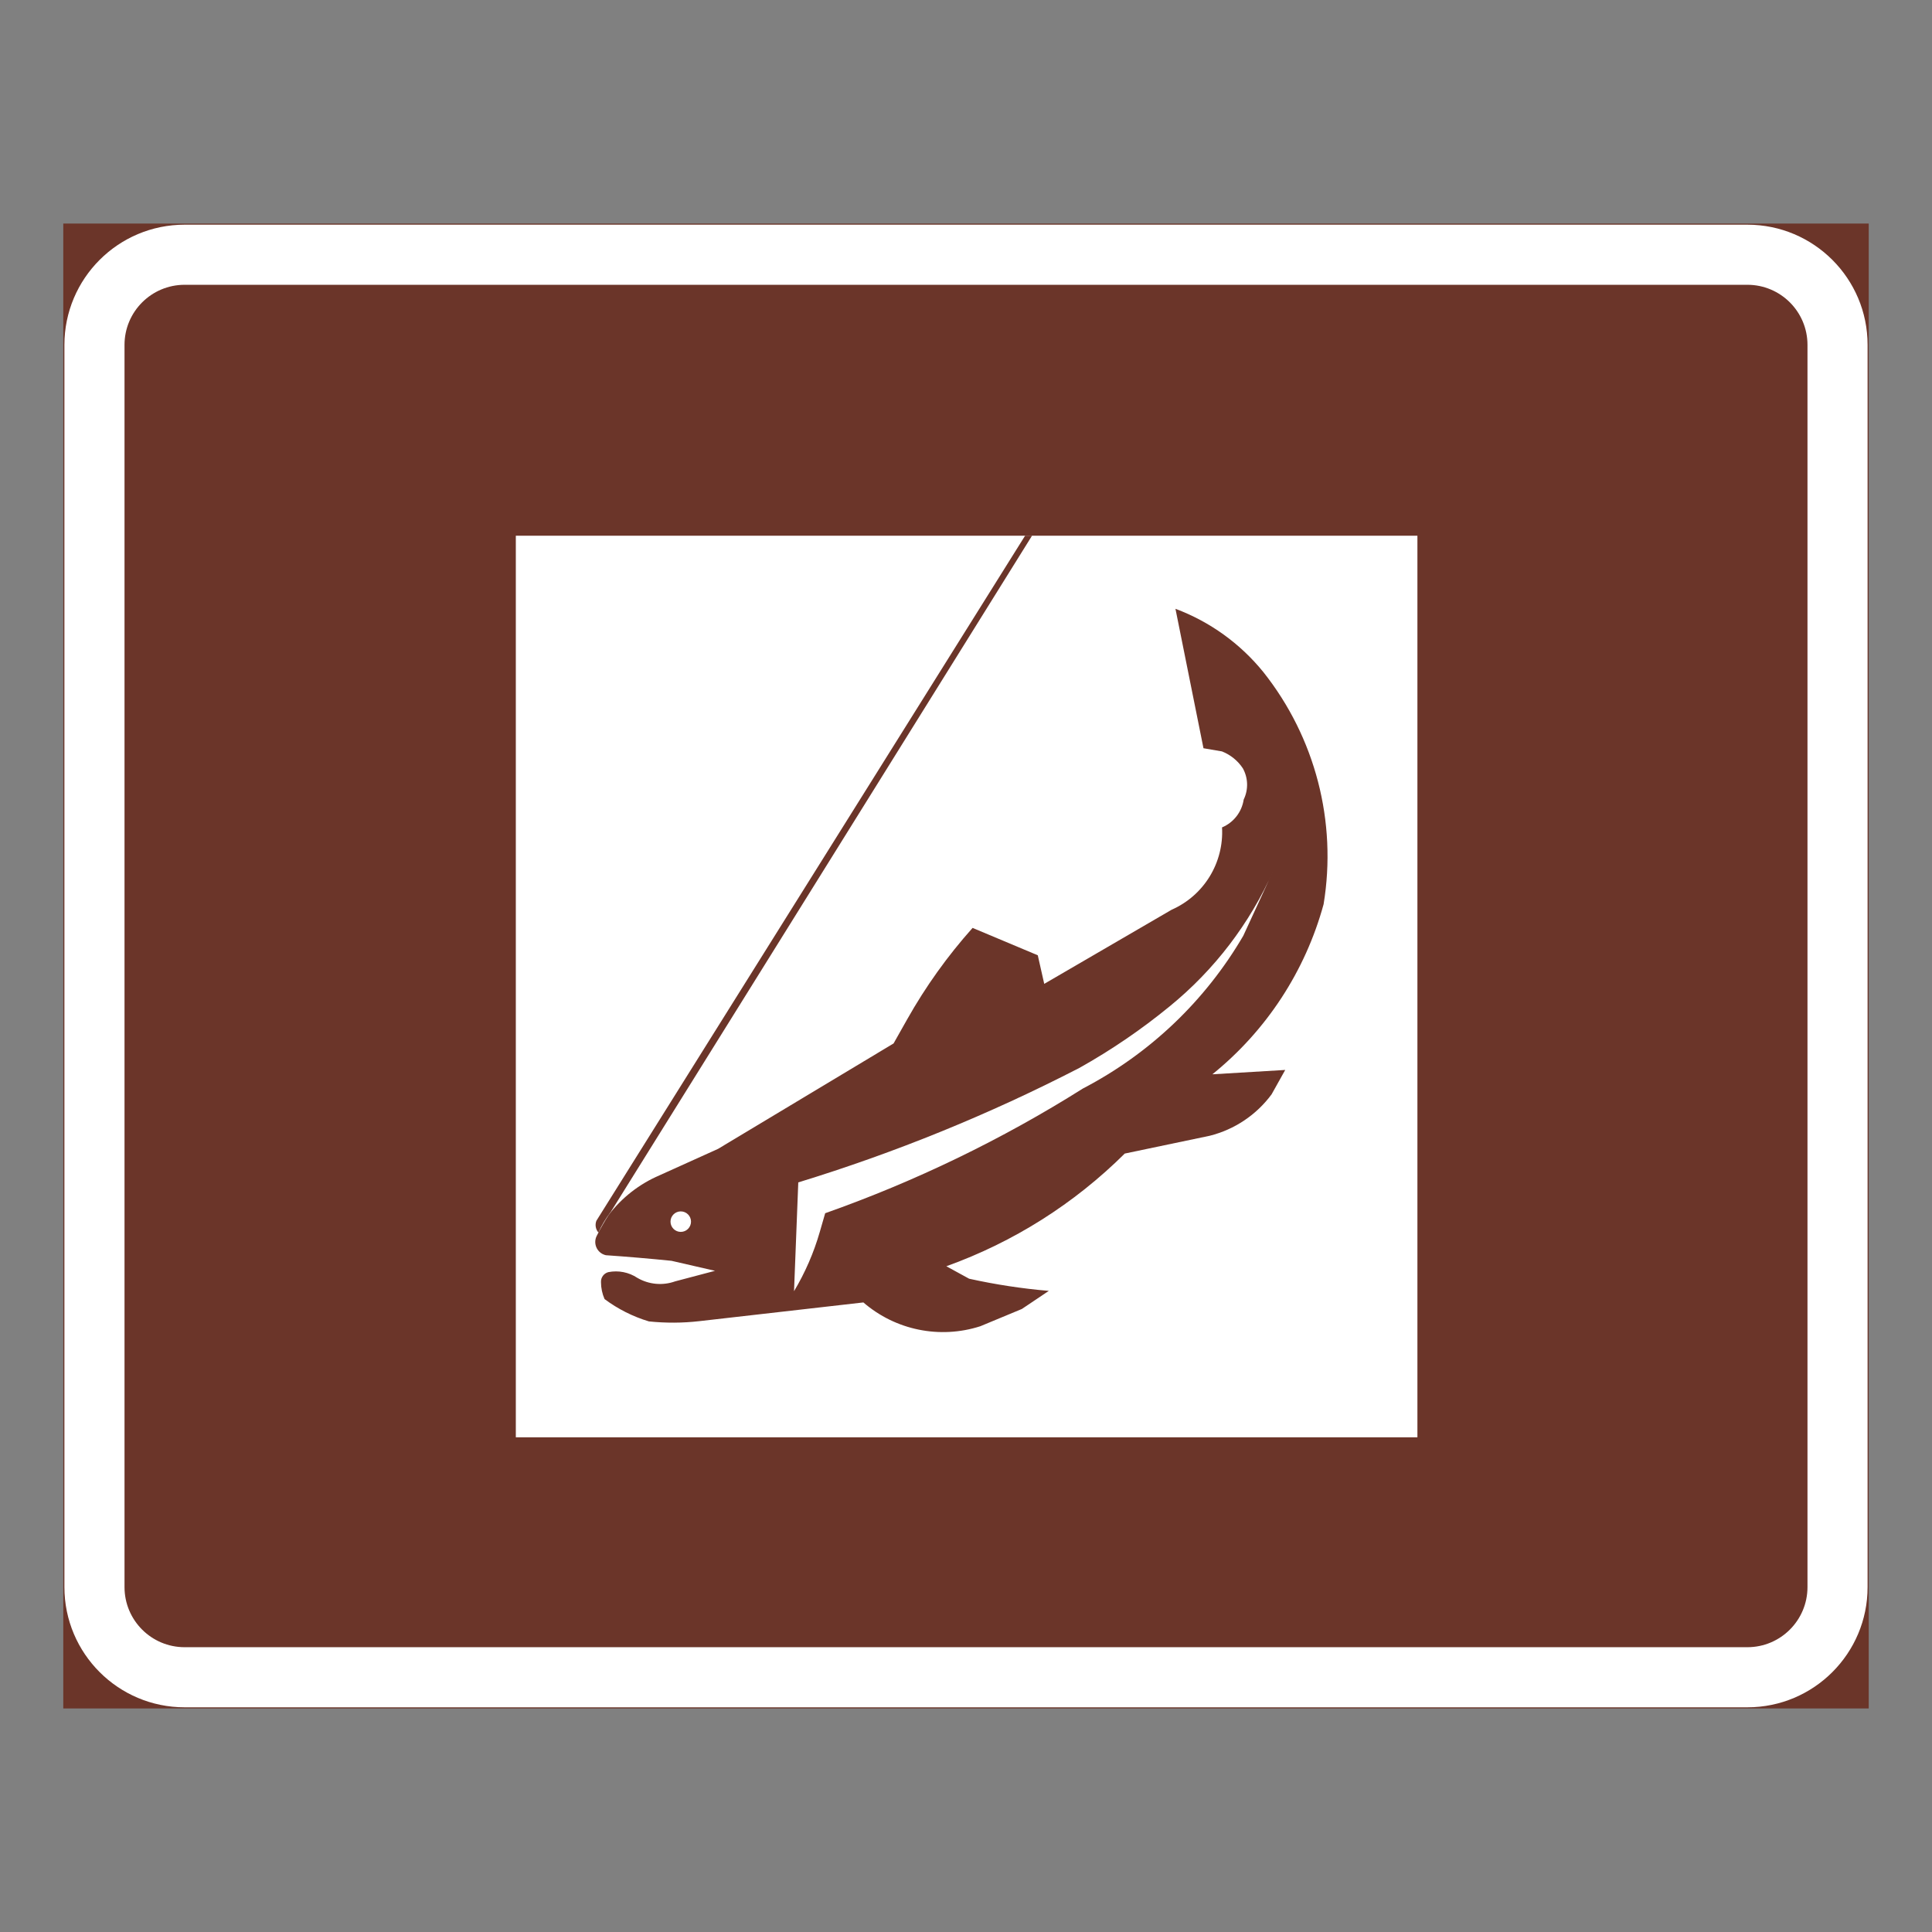 <?xml version="1.0" encoding="iso-8859-1"?>
<!-- Generator: Adobe Illustrator 16.0.0, SVG Export Plug-In . SVG Version: 6.00 Build 0)  -->
<!DOCTYPE svg PUBLIC "-//W3C//DTD SVG 1.1//EN" "http://www.w3.org/Graphics/SVG/1.1/DTD/svg11.dtd">
<svg version="1.1" id="Layer_1" xmlns="http://www.w3.org/2000/svg" xmlns:xlink="http://www.w3.org/1999/xlink" x="0px" y="0px"
	 width="425.197px" height="425.196px" viewBox="0 0 425.197 425.196" style="enable-background:new 0 0 425.197 425.196;"
	 xml:space="preserve">
<rect x="0" y="0" width="425.197" height="425.196" fill="#808080" stroke="none"/>
<g id="LWPOLYLINE_85_">
	
		<rect x="14.175" y="49.449" style="fill:#6B3529;stroke:#6B3529;stroke-width:0.5;stroke-miterlimit:10;" width="396.846" height="326.298"/>
</g>
<g id="LWPOLYLINE_83_">
	<path style="fill:#FFFFFF;" d="M40.632,49.449h343.933c14.609,0,26.456,11.845,26.456,26.457V349.29
		c0,14.609-11.847,26.457-26.456,26.457H40.632c-14.609,0-26.457-11.848-26.457-26.457V75.905
		C14.175,61.293,26.023,49.449,40.632,49.449z"/>
</g>
<g id="LWPOLYLINE_84_">
	<path style="fill:#6B3529;" d="M40.632,62.677h343.933c7.305,0,13.228,5.923,13.228,13.228V349.29
		c0,7.305-5.923,13.229-13.228,13.229H40.632c-7.305,0-13.229-5.924-13.229-13.229V75.905
		C27.404,68.601,33.328,62.677,40.632,62.677z"/>
</g>
<g id="LWPOLYLINE_76_">
	<rect x="113.523" y="117.902" style="fill:#FFFFFF;" width="198.423" height="198.421"/>
</g>
<g id="LWPOLYLINE_77_">
	<path style="fill:#6B3529;" d="M282.854,235.474l-3.006,5.377c-3.346,4.521-8.151,7.74-13.607,9.109l-18.705,3.918
		c-11.117,11.045-24.521,19.512-39.266,24.801l5.019,2.744c5.778,1.279,11.643,2.174,17.537,2.676l-5.933,3.982l-9.144,3.799
		c-8.899,2.865-18.655,0.881-25.736-5.238l-36.105,4.119c-3.687,0.424-7.411,0.438-11.098,0.055
		c-3.521-1.057-6.818-2.719-9.756-4.912c-0.516-1.172-0.778-2.428-0.788-3.701c-0.059-1.041,0.623-1.975,1.625-2.232
		c2.207-0.434,4.503,0.02,6.38,1.264c2.52,1.469,5.563,1.752,8.307,0.77l8.783-2.322l-9.571-2.201
		c-4.805-0.486-9.629-0.9-14.453-1.234c-0.253-0.059-0.506-0.148-0.739-0.273c-1.449-0.764-2.014-2.559-1.255-4.012
		c0.778-1.551,1.644-3.064,2.577-4.531c2.918-3.846,6.8-6.869,11.234-8.77l12.888-5.824l38.615-23.195l3.005-5.326
		c4.056-7.199,8.881-13.943,14.386-20.104l14.347,6.025l1.42,6.291l28.032-16.31c7.12-3.136,11.536-10.358,11.099-18.123
		c2.548-1.072,4.357-3.397,4.766-6.13c1.061-2.181,0.992-4.747-0.185-6.87c-1.109-1.683-2.714-2.981-4.591-3.723l-4.076-0.698
		l-6.166-30.69c7.577,2.835,14.249,7.643,19.346,13.926c11.429,14.398,16.243,32.952,13.258,51.092
		c-4.027,14.738-12.597,27.834-24.482,37.432L282.854,235.474l-3.006,5.377"/>
</g>
<g id="LWPOLYLINE_79_">
	<path style="fill:#6B3529;" d="M227.129,117.902h-1.526l-94.349,150.765c-0.34,0.881-0.175,1.879,0.448,2.59
		c0.72-1.619,1.644-3.145,2.723-4.545L227.129,117.902z"/>
</g>
<g id="CIRCLE_1_">
	<path style="fill:#FFFFFF;" d="M152.08,268.858c0-1.244-1.012-2.254-2.257-2.254s-2.257,1.01-2.257,2.254
		c0,1.246,1.012,2.258,2.257,2.258S152.08,270.104,152.08,268.858L152.08,268.858z"/>
</g>
<g id="LWPOLYLINE_78_">
	<path style="fill:#FFFFFF;" d="M174.752,284.167l0.934-23.943c21.33-6.537,42.038-14.969,61.861-25.191
		c6.993-3.918,13.627-8.441,19.832-13.521c9.863-8.022,17.692-18.268,22.848-29.898l-6.595,14.318
		c-8.354,14.314-20.591,25.973-35.298,33.627c-17.828,11.223-36.854,20.428-56.726,27.449l-1.196,4.137
		C179.1,275.706,177.194,280.081,174.752,284.167z"/>
</g>
</svg>
